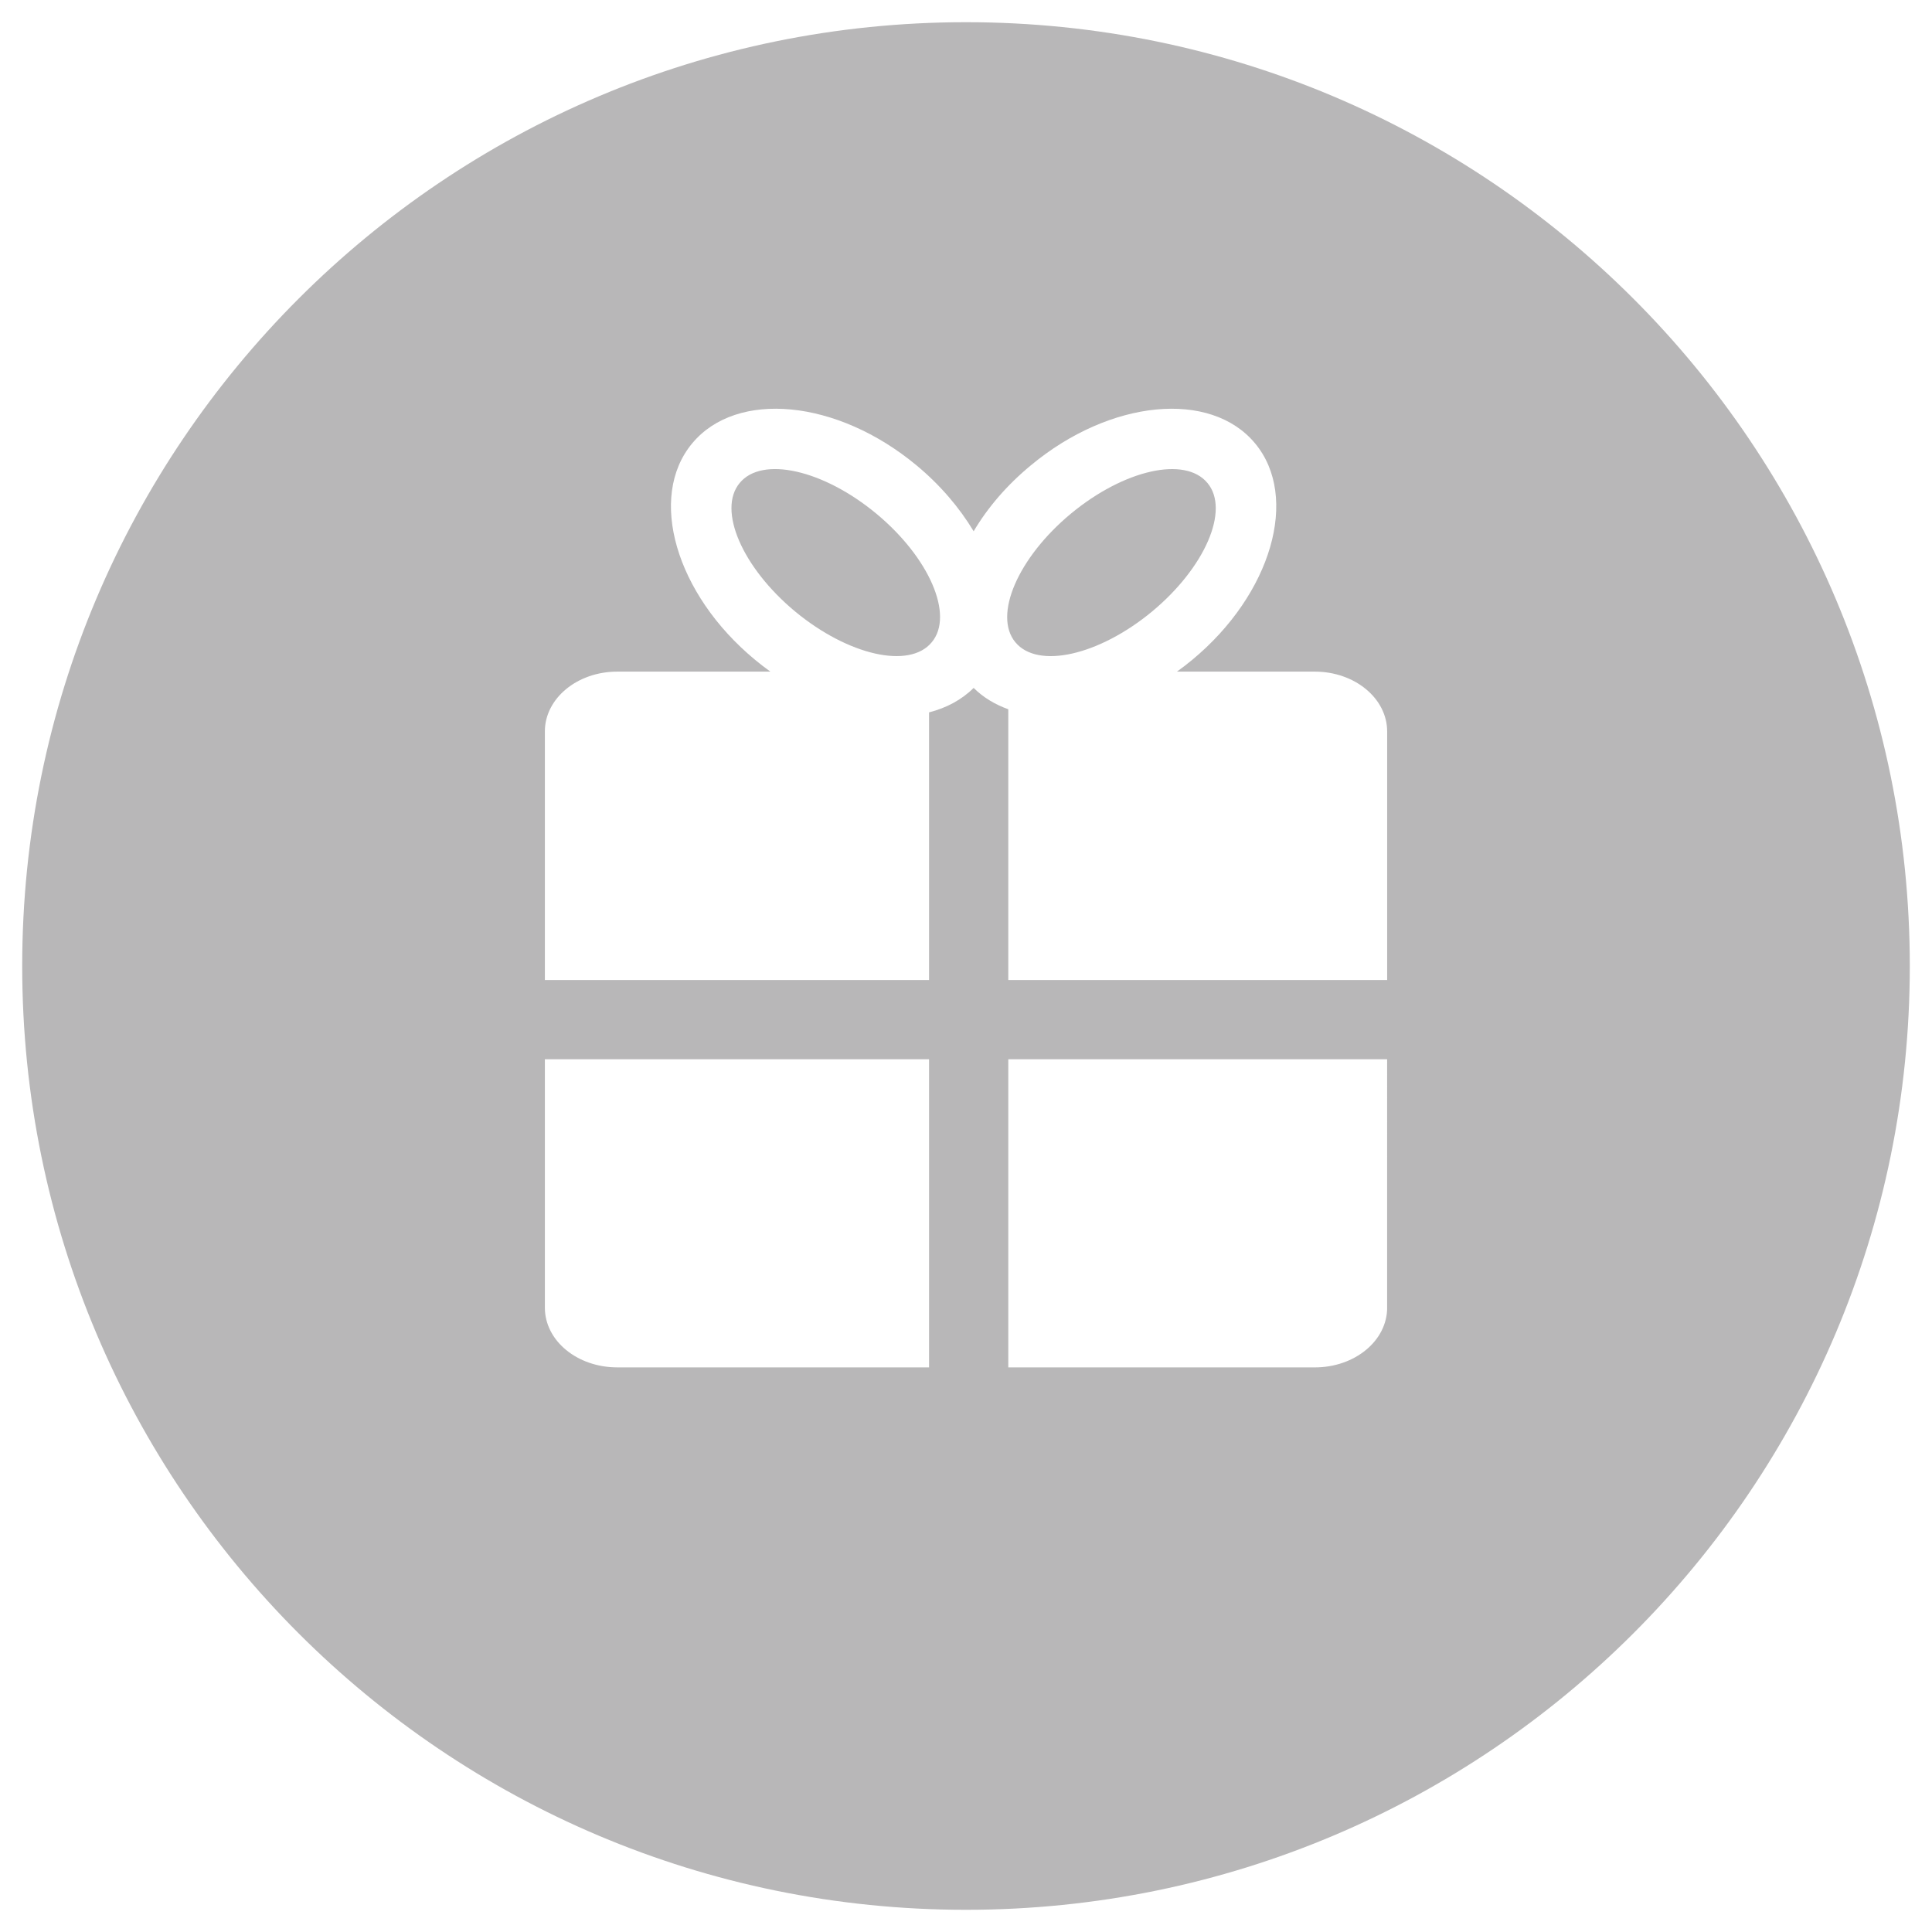 <?xml version="1.0" encoding="utf-8"?>
<!-- Generator: Adobe Illustrator 15.0.0, SVG Export Plug-In . SVG Version: 6.00 Build 0)  -->
<!DOCTYPE svg PUBLIC "-//W3C//DTD SVG 1.1//EN" "http://www.w3.org/Graphics/SVG/1.1/DTD/svg11.dtd">
<svg version="1.1" id="Layer_1" xmlns="http://www.w3.org/2000/svg" xmlns:xlink="http://www.w3.org/1999/xlink" x="0px" y="0px"
	 width="100px" height="100px" viewBox="0 0 100 100" enable-background="new 0 0 100 100" xml:space="preserve">
<g>
	<path fill="#B8B7B8" d="M45.359,26.587c-2.747-2.277-5.918-2.993-7.073-1.588c-1.16,1.392,0.13,4.377,2.873,6.655
		c2.747,2.269,5.915,2.993,7.069,1.588C49.392,31.851,48.107,28.866,45.359,26.587z"/>
	<path fill="#B8B7B8" d="M62.498,25c-1.158-1.405-4.322-0.689-7.07,1.588c-2.744,2.278-4.027,5.264-2.873,6.655
		c1.162,1.405,4.328,0.681,7.072-1.588C62.375,29.376,63.664,26.392,62.498,25z"/>
	<path fill="#B8B7B8" d="M50,1.149c-26.978,0-48.851,21.872-48.851,48.852c0,26.979,21.873,48.85,48.851,48.85
		c26.98,0,48.851-21.871,48.851-48.85C98.851,23.021,76.98,1.149,50,1.149z M48.087,70.775H31.949c-2.071,0-3.747-1.377-3.747-3.094
		V54.828h19.885V70.775z M71.799,67.682c0,1.717-1.676,3.094-3.744,3.094H52.189V54.828h19.609V67.682z M71.799,50.725H52.189
		V36.711c-0.682-0.245-1.293-0.607-1.793-1.104c-0.625,0.619-1.414,1.037-2.309,1.266v13.852H28.202V37.859
		c0-1.708,1.676-3.096,3.747-3.096h7.925c-0.268-0.192-0.532-0.396-0.792-0.611c-4.111-3.4-5.567-8.422-3.257-11.201
		c2.306-2.779,7.507-2.281,11.618,1.139c1.23,1.021,2.221,2.191,2.953,3.408c0.721-1.217,1.717-2.387,2.956-3.408
		c4.105-3.419,9.309-3.918,11.613-1.139c2.307,2.779,0.848,7.801-3.254,11.201c-0.26,0.216-0.525,0.419-0.793,0.611h7.137
		c2.068,0,3.744,1.388,3.744,3.096V50.725z"/>
</g>
</svg>

